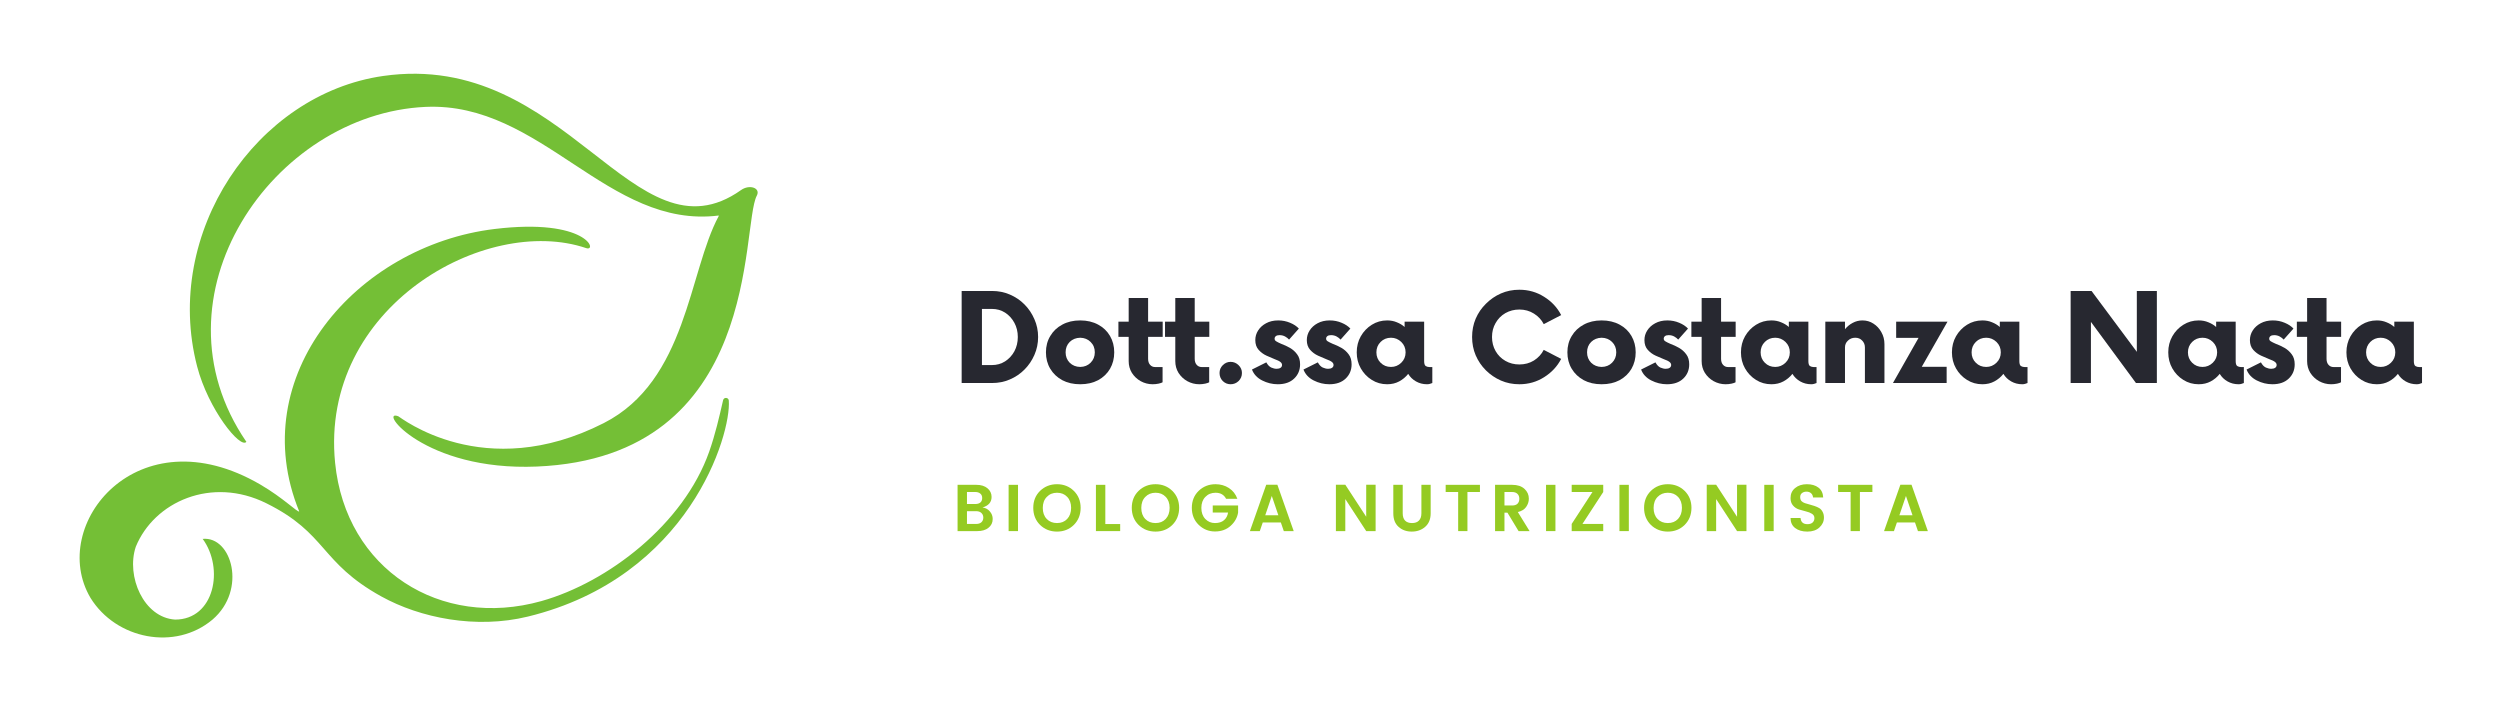 <svg version="1.0" preserveAspectRatio="xMidYMid meet" viewBox="31.5 143.25 315.75 89.25" zoomAndPan="magnify" xmlns:xlink="http://www.w3.org/1999/xlink" xmlns="http://www.w3.org/2000/svg" style="max-height: 500px" width="315.75" height="89.25"><defs><g></g><clipPath id="f313f2d13c"><path clip-rule="nonzero" d="M 55 152 L 127.5 152 L 127.5 203 L 55 203 Z M 55 152" data-index="0"></path></clipPath></defs><rect fill-opacity="1" height="450" y="-37.5" fill="#ffffff" width="450" x="-37.5"></rect><rect fill-opacity="1" height="450" y="-37.5" fill="#ffffff" width="450" x="-37.5"></rect><path fill-rule="nonzero" fill-opacity="1" d="M 69.293 207.848 C 62.301 190.758 76.52 174.293 93.957 172.172 C 105.664 170.75 107.02 175.09 105.531 174.586 C 92.836 170.281 71.863 182.039 73.824 201.707 C 75.168 215.18 87.137 222.75 99.887 219.164 C 108.27 216.801 117.844 209.465 121.074 200.289 C 121.848 198.082 122.336 195.938 122.828 193.793 C 122.922 193.387 123.516 193.426 123.547 193.84 C 123.871 198.086 118.555 216.152 98.168 221.125 C 91.609 222.727 84.57 221.297 79.664 218.582 C 71.859 214.262 72.855 210.637 65.133 206.809 C 58.215 203.375 50.973 206.621 48.648 212.309 C 47.406 216.035 49.641 221.254 53.617 221.504 C 58.59 221.504 59.832 215.039 57.098 211.312 C 60.762 210.945 62.727 217.742 58.34 221.504 C 53.617 225.48 46.164 223.988 42.934 218.77 C 37.5 209.602 48.844 195.398 64.375 204.445 C 67.309 206.156 69.074 207.984 69.293 207.848" fill="#74bf36" data-index="1"></path><g clip-path="url(#f313f2d13c)"><path fill-rule="nonzero" fill-opacity="1" d="M 122.285 170.469 C 108.289 172.227 99.918 156.09 85.258 156.75 C 65.977 157.617 50.031 180.668 62.617 199.055 C 61.859 199.98 57.809 194.957 56.395 189.523 C 52.016 172.664 63.871 155.137 79.902 152.844 C 103.098 149.531 111.582 176.832 125.09 167.258 C 126.184 166.484 127.586 167.004 127.09 167.949 C 125.027 171.836 127.812 200.98 99.293 202.176 C 85.023 202.77 79.172 194.824 81.801 195.824 C 82.051 195.918 92.594 204.402 107.746 196.691 C 118.277 191.332 118.477 177.582 122.266 170.555 C 122.281 170.527 122.281 170.496 122.285 170.469" fill="#74bf36" data-index="2"></path></g><g fill-opacity="1" fill="#272830"><g transform="translate(151.816, 191.625)"><g><path d="M 1.141 0 L 1.141 -11.625 L 4.984 -11.625 C 5.785 -11.625 6.535 -11.473 7.234 -11.172 C 7.941 -10.867 8.555 -10.453 9.078 -9.922 C 9.609 -9.391 10.023 -8.77 10.328 -8.062 C 10.641 -7.363 10.797 -6.613 10.797 -5.812 C 10.797 -5.008 10.641 -4.254 10.328 -3.547 C 10.023 -2.848 9.609 -2.234 9.078 -1.703 C 8.555 -1.172 7.941 -0.754 7.234 -0.453 C 6.535 -0.148 5.785 0 4.984 0 Z M 3.703 -2.266 L 4.953 -2.266 C 5.578 -2.266 6.133 -2.422 6.625 -2.734 C 7.113 -3.047 7.504 -3.469 7.797 -4 C 8.086 -4.539 8.234 -5.145 8.234 -5.812 C 8.234 -6.477 8.086 -7.078 7.797 -7.609 C 7.504 -8.148 7.113 -8.578 6.625 -8.891 C 6.133 -9.203 5.578 -9.359 4.953 -9.359 L 3.703 -9.359 Z M 3.703 -2.266" data-index="3"></path></g></g></g><g fill-opacity="1" fill="#272830"><g transform="translate(163.009, 191.625)"><g><path d="M 4.922 0.156 C 4.055 0.156 3.301 -0.016 2.656 -0.359 C 2.008 -0.711 1.504 -1.191 1.141 -1.797 C 0.773 -2.41 0.594 -3.102 0.594 -3.875 C 0.594 -4.645 0.773 -5.332 1.141 -5.938 C 1.504 -6.551 2.008 -7.031 2.656 -7.375 C 3.301 -7.727 4.055 -7.906 4.922 -7.906 C 5.785 -7.906 6.539 -7.727 7.188 -7.375 C 7.832 -7.031 8.332 -6.551 8.688 -5.938 C 9.039 -5.332 9.219 -4.645 9.219 -3.875 C 9.219 -3.102 9.039 -2.41 8.688 -1.797 C 8.332 -1.191 7.832 -0.711 7.188 -0.359 C 6.539 -0.016 5.785 0.156 4.922 0.156 Z M 4.922 -2.031 C 5.453 -2.039 5.891 -2.219 6.234 -2.562 C 6.586 -2.914 6.766 -3.352 6.766 -3.875 C 6.766 -4.406 6.586 -4.844 6.234 -5.188 C 5.891 -5.531 5.453 -5.707 4.922 -5.719 C 4.391 -5.707 3.945 -5.531 3.594 -5.188 C 3.25 -4.844 3.078 -4.406 3.078 -3.875 C 3.078 -3.352 3.25 -2.914 3.594 -2.562 C 3.945 -2.219 4.391 -2.039 4.922 -2.031 Z M 4.922 -2.031" data-index="4"></path></g></g></g><g fill-opacity="1" fill="#272830"><g transform="translate(172.536, 191.625)"><g><path d="M 5.812 -5.828 L 3.969 -5.828 L 3.969 -3.062 C 3.969 -2.738 4.051 -2.484 4.219 -2.297 C 4.383 -2.109 4.598 -2.016 4.859 -2.016 L 5.797 -2.016 L 5.797 -0.094 C 5.703 -0.031 5.535 0.023 5.297 0.078 C 5.055 0.129 4.805 0.156 4.547 0.156 C 4.004 0.156 3.5 0.023 3.031 -0.234 C 2.57 -0.492 2.203 -0.844 1.922 -1.281 C 1.648 -1.727 1.516 -2.223 1.516 -2.766 L 1.516 -5.828 L 0.219 -5.828 L 0.219 -7.75 L 1.516 -7.75 L 1.516 -10.734 L 3.969 -10.734 L 3.969 -7.75 L 5.812 -7.75 Z M 5.812 -5.828" data-index="5"></path></g></g></g><g fill-opacity="1" fill="#272830"><g transform="translate(178.423, 191.625)"><g><path d="M 5.812 -5.828 L 3.969 -5.828 L 3.969 -3.062 C 3.969 -2.738 4.051 -2.484 4.219 -2.297 C 4.383 -2.109 4.598 -2.016 4.859 -2.016 L 5.797 -2.016 L 5.797 -0.094 C 5.703 -0.031 5.535 0.023 5.297 0.078 C 5.055 0.129 4.805 0.156 4.547 0.156 C 4.004 0.156 3.5 0.023 3.031 -0.234 C 2.57 -0.492 2.203 -0.844 1.922 -1.281 C 1.648 -1.727 1.516 -2.223 1.516 -2.766 L 1.516 -5.828 L 0.219 -5.828 L 0.219 -7.75 L 1.516 -7.75 L 1.516 -10.734 L 3.969 -10.734 L 3.969 -7.75 L 5.812 -7.75 Z M 5.812 -5.828" data-index="6"></path></g></g></g><g fill-opacity="1" fill="#272830"><g transform="translate(184.31, 191.625)"><g><path d="M 2.609 0.156 C 2.234 0.156 1.906 0.02 1.625 -0.25 C 1.352 -0.531 1.219 -0.867 1.219 -1.266 C 1.219 -1.648 1.352 -1.977 1.625 -2.25 C 1.906 -2.531 2.234 -2.672 2.609 -2.672 C 3.004 -2.672 3.344 -2.531 3.625 -2.25 C 3.906 -1.977 4.047 -1.648 4.047 -1.266 C 4.047 -0.867 3.906 -0.531 3.625 -0.25 C 3.344 0.02 3.004 0.156 2.609 0.156 Z M 2.609 0.156" data-index="7"></path></g></g></g><g fill-opacity="1" fill="#272830"><g transform="translate(189.248, 191.625)"><g><path d="M 3.641 0.156 C 2.953 0.156 2.289 -0.004 1.656 -0.328 C 1.031 -0.648 0.602 -1.109 0.375 -1.703 L 2.188 -2.609 C 2.363 -2.285 2.57 -2.066 2.812 -1.953 C 3.051 -1.848 3.273 -1.797 3.484 -1.797 C 3.691 -1.797 3.859 -1.836 3.984 -1.922 C 4.109 -2.004 4.172 -2.125 4.172 -2.281 C 4.172 -2.426 4.102 -2.551 3.969 -2.656 C 3.832 -2.77 3.586 -2.891 3.234 -3.016 C 2.941 -3.141 2.602 -3.285 2.219 -3.453 C 1.832 -3.629 1.5 -3.875 1.219 -4.188 C 0.938 -4.5 0.797 -4.91 0.797 -5.422 C 0.797 -5.859 0.914 -6.266 1.156 -6.641 C 1.395 -7.016 1.727 -7.316 2.156 -7.547 C 2.594 -7.785 3.102 -7.906 3.688 -7.906 C 4.227 -7.906 4.727 -7.805 5.188 -7.609 C 5.645 -7.422 6.016 -7.176 6.297 -6.875 L 5.062 -5.484 C 4.938 -5.629 4.77 -5.758 4.562 -5.875 C 4.352 -5.988 4.117 -6.047 3.859 -6.047 C 3.648 -6.047 3.492 -6.004 3.391 -5.922 C 3.285 -5.836 3.234 -5.727 3.234 -5.594 C 3.234 -5.457 3.301 -5.348 3.438 -5.266 C 3.57 -5.18 3.781 -5.078 4.062 -4.953 C 4.438 -4.816 4.805 -4.645 5.172 -4.438 C 5.535 -4.227 5.836 -3.957 6.078 -3.625 C 6.328 -3.301 6.453 -2.879 6.453 -2.359 C 6.453 -1.641 6.203 -1.039 5.703 -0.562 C 5.203 -0.082 4.516 0.156 3.641 0.156 Z M 3.641 0.156" data-index="8"></path></g></g></g><g fill-opacity="1" fill="#272830"><g transform="translate(195.754, 191.625)"><g><path d="M 3.641 0.156 C 2.953 0.156 2.289 -0.004 1.656 -0.328 C 1.031 -0.648 0.602 -1.109 0.375 -1.703 L 2.188 -2.609 C 2.363 -2.285 2.57 -2.066 2.812 -1.953 C 3.051 -1.848 3.273 -1.797 3.484 -1.797 C 3.691 -1.797 3.859 -1.836 3.984 -1.922 C 4.109 -2.004 4.172 -2.125 4.172 -2.281 C 4.172 -2.426 4.102 -2.551 3.969 -2.656 C 3.832 -2.77 3.586 -2.891 3.234 -3.016 C 2.941 -3.141 2.602 -3.285 2.219 -3.453 C 1.832 -3.629 1.5 -3.875 1.219 -4.188 C 0.938 -4.5 0.797 -4.91 0.797 -5.422 C 0.797 -5.859 0.914 -6.266 1.156 -6.641 C 1.395 -7.016 1.727 -7.316 2.156 -7.547 C 2.594 -7.785 3.102 -7.906 3.688 -7.906 C 4.227 -7.906 4.727 -7.805 5.188 -7.609 C 5.645 -7.422 6.016 -7.176 6.297 -6.875 L 5.062 -5.484 C 4.938 -5.629 4.77 -5.758 4.562 -5.875 C 4.352 -5.988 4.117 -6.047 3.859 -6.047 C 3.648 -6.047 3.492 -6.004 3.391 -5.922 C 3.285 -5.836 3.234 -5.727 3.234 -5.594 C 3.234 -5.457 3.301 -5.348 3.438 -5.266 C 3.57 -5.18 3.781 -5.078 4.062 -4.953 C 4.438 -4.816 4.805 -4.645 5.172 -4.438 C 5.535 -4.227 5.836 -3.957 6.078 -3.625 C 6.328 -3.301 6.453 -2.879 6.453 -2.359 C 6.453 -1.641 6.203 -1.039 5.703 -0.562 C 5.203 -0.082 4.516 0.156 3.641 0.156 Z M 3.641 0.156" data-index="9"></path></g></g></g><g fill-opacity="1" fill="#272830"><g transform="translate(202.261, 191.625)"><g><path d="M 9.781 -2.016 L 10.141 -2.016 L 10.141 0 C 10.047 0.039 9.941 0.078 9.828 0.109 C 9.723 0.141 9.602 0.156 9.469 0.156 C 8.957 0.156 8.492 0.035 8.078 -0.203 C 7.66 -0.441 7.332 -0.758 7.094 -1.156 C 6.781 -0.758 6.398 -0.441 5.953 -0.203 C 5.516 0.035 5.008 0.156 4.438 0.156 C 3.727 0.156 3.082 -0.023 2.5 -0.391 C 1.914 -0.754 1.453 -1.238 1.109 -1.844 C 0.766 -2.445 0.594 -3.125 0.594 -3.875 C 0.594 -4.625 0.766 -5.301 1.109 -5.906 C 1.453 -6.508 1.914 -6.992 2.5 -7.359 C 3.082 -7.723 3.727 -7.906 4.438 -7.906 C 4.883 -7.906 5.289 -7.828 5.656 -7.672 C 6.031 -7.523 6.359 -7.328 6.641 -7.078 L 6.641 -7.75 L 9.109 -7.75 L 9.109 -2.766 C 9.109 -2.441 9.176 -2.234 9.312 -2.141 C 9.457 -2.055 9.613 -2.016 9.781 -2.016 Z M 4.922 -2.031 C 5.422 -2.031 5.852 -2.207 6.219 -2.562 C 6.582 -2.914 6.766 -3.352 6.766 -3.875 C 6.766 -4.395 6.582 -4.832 6.219 -5.188 C 5.852 -5.539 5.422 -5.719 4.922 -5.719 C 4.398 -5.719 3.961 -5.539 3.609 -5.188 C 3.254 -4.832 3.078 -4.395 3.078 -3.875 C 3.078 -3.352 3.254 -2.914 3.609 -2.562 C 3.961 -2.207 4.398 -2.031 4.922 -2.031 Z M 4.922 -2.031" data-index="10"></path></g></g></g><g fill-opacity="1" fill="#272830"><g transform="translate(212.369, 191.625)"><g></g></g></g><g fill-opacity="1" fill="#272830"><g transform="translate(216.707, 191.625)"><g><path d="M 6.688 0.156 C 5.852 0.156 5.078 0 4.359 -0.312 C 3.648 -0.625 3.02 -1.051 2.469 -1.594 C 1.914 -2.145 1.484 -2.781 1.172 -3.5 C 0.867 -4.219 0.719 -4.988 0.719 -5.812 C 0.719 -6.633 0.867 -7.406 1.172 -8.125 C 1.484 -8.844 1.914 -9.473 2.469 -10.016 C 3.02 -10.566 3.648 -11 4.359 -11.312 C 5.078 -11.625 5.852 -11.781 6.688 -11.781 C 7.832 -11.781 8.875 -11.484 9.812 -10.891 C 10.758 -10.305 11.477 -9.535 11.969 -8.578 L 9.766 -7.438 C 9.484 -7.988 9.07 -8.43 8.531 -8.766 C 7.988 -9.109 7.375 -9.281 6.688 -9.281 C 6.039 -9.281 5.453 -9.129 4.922 -8.828 C 4.398 -8.523 3.988 -8.109 3.688 -7.578 C 3.383 -7.055 3.234 -6.469 3.234 -5.812 C 3.234 -5.156 3.383 -4.562 3.688 -4.031 C 3.988 -3.508 4.398 -3.098 4.922 -2.797 C 5.453 -2.492 6.039 -2.344 6.688 -2.344 C 7.375 -2.344 7.988 -2.508 8.531 -2.844 C 9.07 -3.188 9.484 -3.633 9.766 -4.188 L 11.969 -3.047 C 11.477 -2.098 10.758 -1.328 9.812 -0.734 C 8.875 -0.141 7.832 0.156 6.688 0.156 Z M 6.688 0.156" data-index="11"></path></g></g></g><g fill-opacity="1" fill="#272830"><g transform="translate(228.868, 191.625)"><g><path d="M 4.922 0.156 C 4.055 0.156 3.301 -0.016 2.656 -0.359 C 2.008 -0.711 1.504 -1.191 1.141 -1.797 C 0.773 -2.41 0.594 -3.102 0.594 -3.875 C 0.594 -4.645 0.773 -5.332 1.141 -5.938 C 1.504 -6.551 2.008 -7.031 2.656 -7.375 C 3.301 -7.727 4.055 -7.906 4.922 -7.906 C 5.785 -7.906 6.539 -7.727 7.188 -7.375 C 7.832 -7.031 8.332 -6.551 8.688 -5.938 C 9.039 -5.332 9.219 -4.645 9.219 -3.875 C 9.219 -3.102 9.039 -2.41 8.688 -1.797 C 8.332 -1.191 7.832 -0.711 7.188 -0.359 C 6.539 -0.016 5.785 0.156 4.922 0.156 Z M 4.922 -2.031 C 5.453 -2.039 5.891 -2.219 6.234 -2.562 C 6.586 -2.914 6.766 -3.352 6.766 -3.875 C 6.766 -4.406 6.586 -4.844 6.234 -5.188 C 5.891 -5.531 5.453 -5.707 4.922 -5.719 C 4.391 -5.707 3.945 -5.531 3.594 -5.188 C 3.25 -4.844 3.078 -4.406 3.078 -3.875 C 3.078 -3.352 3.25 -2.914 3.594 -2.562 C 3.945 -2.219 4.391 -2.039 4.922 -2.031 Z M 4.922 -2.031" data-index="12"></path></g></g></g><g fill-opacity="1" fill="#272830"><g transform="translate(238.395, 191.625)"><g><path d="M 3.641 0.156 C 2.953 0.156 2.289 -0.004 1.656 -0.328 C 1.031 -0.648 0.602 -1.109 0.375 -1.703 L 2.188 -2.609 C 2.363 -2.285 2.57 -2.066 2.812 -1.953 C 3.051 -1.848 3.273 -1.797 3.484 -1.797 C 3.691 -1.797 3.859 -1.836 3.984 -1.922 C 4.109 -2.004 4.172 -2.125 4.172 -2.281 C 4.172 -2.426 4.102 -2.551 3.969 -2.656 C 3.832 -2.77 3.586 -2.891 3.234 -3.016 C 2.941 -3.141 2.602 -3.285 2.219 -3.453 C 1.832 -3.629 1.5 -3.875 1.219 -4.188 C 0.938 -4.5 0.797 -4.91 0.797 -5.422 C 0.797 -5.859 0.914 -6.266 1.156 -6.641 C 1.395 -7.016 1.727 -7.316 2.156 -7.547 C 2.594 -7.785 3.102 -7.906 3.688 -7.906 C 4.227 -7.906 4.727 -7.805 5.188 -7.609 C 5.645 -7.422 6.016 -7.176 6.297 -6.875 L 5.062 -5.484 C 4.938 -5.629 4.77 -5.758 4.562 -5.875 C 4.352 -5.988 4.117 -6.047 3.859 -6.047 C 3.648 -6.047 3.492 -6.004 3.391 -5.922 C 3.285 -5.836 3.234 -5.727 3.234 -5.594 C 3.234 -5.457 3.301 -5.348 3.438 -5.266 C 3.57 -5.18 3.781 -5.078 4.062 -4.953 C 4.438 -4.816 4.805 -4.645 5.172 -4.438 C 5.535 -4.227 5.836 -3.957 6.078 -3.625 C 6.328 -3.301 6.453 -2.879 6.453 -2.359 C 6.453 -1.641 6.203 -1.039 5.703 -0.562 C 5.203 -0.082 4.516 0.156 3.641 0.156 Z M 3.641 0.156" data-index="13"></path></g></g></g><g fill-opacity="1" fill="#272830"><g transform="translate(244.902, 191.625)"><g><path d="M 5.812 -5.828 L 3.969 -5.828 L 3.969 -3.062 C 3.969 -2.738 4.051 -2.484 4.219 -2.297 C 4.383 -2.109 4.598 -2.016 4.859 -2.016 L 5.797 -2.016 L 5.797 -0.094 C 5.703 -0.031 5.535 0.023 5.297 0.078 C 5.055 0.129 4.805 0.156 4.547 0.156 C 4.004 0.156 3.5 0.023 3.031 -0.234 C 2.57 -0.492 2.203 -0.844 1.922 -1.281 C 1.648 -1.727 1.516 -2.223 1.516 -2.766 L 1.516 -5.828 L 0.219 -5.828 L 0.219 -7.75 L 1.516 -7.75 L 1.516 -10.734 L 3.969 -10.734 L 3.969 -7.75 L 5.812 -7.75 Z M 5.812 -5.828" data-index="14"></path></g></g></g><g fill-opacity="1" fill="#272830"><g transform="translate(250.789, 191.625)"><g><path d="M 9.781 -2.016 L 10.141 -2.016 L 10.141 0 C 10.047 0.039 9.941 0.078 9.828 0.109 C 9.723 0.141 9.602 0.156 9.469 0.156 C 8.957 0.156 8.492 0.035 8.078 -0.203 C 7.66 -0.441 7.332 -0.758 7.094 -1.156 C 6.781 -0.758 6.398 -0.441 5.953 -0.203 C 5.516 0.035 5.008 0.156 4.438 0.156 C 3.727 0.156 3.082 -0.023 2.5 -0.391 C 1.914 -0.754 1.453 -1.238 1.109 -1.844 C 0.766 -2.445 0.594 -3.125 0.594 -3.875 C 0.594 -4.625 0.766 -5.301 1.109 -5.906 C 1.453 -6.508 1.914 -6.992 2.5 -7.359 C 3.082 -7.723 3.727 -7.906 4.438 -7.906 C 4.883 -7.906 5.289 -7.828 5.656 -7.672 C 6.031 -7.523 6.359 -7.328 6.641 -7.078 L 6.641 -7.75 L 9.109 -7.75 L 9.109 -2.766 C 9.109 -2.441 9.176 -2.234 9.312 -2.141 C 9.457 -2.055 9.613 -2.016 9.781 -2.016 Z M 4.922 -2.031 C 5.422 -2.031 5.852 -2.207 6.219 -2.562 C 6.582 -2.914 6.766 -3.352 6.766 -3.875 C 6.766 -4.395 6.582 -4.832 6.219 -5.188 C 5.852 -5.539 5.422 -5.719 4.922 -5.719 C 4.398 -5.719 3.961 -5.539 3.609 -5.188 C 3.254 -4.832 3.078 -4.395 3.078 -3.875 C 3.078 -3.352 3.254 -2.914 3.609 -2.562 C 3.961 -2.207 4.398 -2.031 4.922 -2.031 Z M 4.922 -2.031" data-index="15"></path></g></g></g><g fill-opacity="1" fill="#272830"><g transform="translate(260.897, 191.625)"><g><path d="M 5.828 -7.906 C 6.348 -7.906 6.812 -7.77 7.219 -7.5 C 7.633 -7.238 7.969 -6.879 8.219 -6.422 C 8.477 -5.973 8.609 -5.469 8.609 -4.906 L 8.609 0 L 6.141 0 L 6.141 -4.5 C 6.141 -4.844 6.023 -5.129 5.797 -5.359 C 5.578 -5.598 5.285 -5.719 4.922 -5.719 C 4.555 -5.719 4.25 -5.598 4 -5.359 C 3.75 -5.129 3.625 -4.844 3.625 -4.5 L 3.625 0 L 1.141 0 L 1.141 -7.75 L 3.625 -7.75 L 3.625 -6.797 C 3.895 -7.129 4.219 -7.395 4.594 -7.594 C 4.977 -7.801 5.391 -7.906 5.828 -7.906 Z M 5.828 -7.906" data-index="16"></path></g></g></g><g fill-opacity="1" fill="#272830"><g transform="translate(270.173, 191.625)"><g><path d="M 7.297 -7.75 L 4.047 -2.047 L 7.188 -2.047 L 7.188 0 L 0.406 0 L 3.641 -5.703 L 0.812 -5.703 L 0.812 -7.75 Z M 7.297 -7.75" data-index="17"></path></g></g></g><g fill-opacity="1" fill="#272830"><g transform="translate(277.435, 191.625)"><g><path d="M 9.781 -2.016 L 10.141 -2.016 L 10.141 0 C 10.047 0.039 9.941 0.078 9.828 0.109 C 9.723 0.141 9.602 0.156 9.469 0.156 C 8.957 0.156 8.492 0.035 8.078 -0.203 C 7.66 -0.441 7.332 -0.758 7.094 -1.156 C 6.781 -0.758 6.398 -0.441 5.953 -0.203 C 5.516 0.035 5.008 0.156 4.438 0.156 C 3.727 0.156 3.082 -0.023 2.5 -0.391 C 1.914 -0.754 1.453 -1.238 1.109 -1.844 C 0.766 -2.445 0.594 -3.125 0.594 -3.875 C 0.594 -4.625 0.766 -5.301 1.109 -5.906 C 1.453 -6.508 1.914 -6.992 2.5 -7.359 C 3.082 -7.723 3.727 -7.906 4.438 -7.906 C 4.883 -7.906 5.289 -7.828 5.656 -7.672 C 6.031 -7.523 6.359 -7.328 6.641 -7.078 L 6.641 -7.75 L 9.109 -7.75 L 9.109 -2.766 C 9.109 -2.441 9.176 -2.234 9.312 -2.141 C 9.457 -2.055 9.613 -2.016 9.781 -2.016 Z M 4.922 -2.031 C 5.422 -2.031 5.852 -2.207 6.219 -2.562 C 6.582 -2.914 6.766 -3.352 6.766 -3.875 C 6.766 -4.395 6.582 -4.832 6.219 -5.188 C 5.852 -5.539 5.422 -5.719 4.922 -5.719 C 4.398 -5.719 3.961 -5.539 3.609 -5.188 C 3.254 -4.832 3.078 -4.395 3.078 -3.875 C 3.078 -3.352 3.254 -2.914 3.609 -2.562 C 3.961 -2.207 4.398 -2.031 4.922 -2.031 Z M 4.922 -2.031" data-index="18"></path></g></g></g><g fill-opacity="1" fill="#272830"><g transform="translate(287.543, 191.625)"><g></g></g></g><g fill-opacity="1" fill="#272830"><g transform="translate(291.881, 191.625)"><g><path d="M 9.5 -11.625 L 12.031 -11.625 L 12.031 0 L 9.391 0 L 3.703 -7.719 L 3.703 0 L 1.141 0 L 1.141 -11.625 L 3.781 -11.625 L 9.5 -3.938 Z M 9.5 -11.625" data-index="19"></path></g></g></g><g fill-opacity="1" fill="#272830"><g transform="translate(304.758, 191.625)"><g><path d="M 9.781 -2.016 L 10.141 -2.016 L 10.141 0 C 10.047 0.039 9.941 0.078 9.828 0.109 C 9.723 0.141 9.602 0.156 9.469 0.156 C 8.957 0.156 8.492 0.035 8.078 -0.203 C 7.66 -0.441 7.332 -0.758 7.094 -1.156 C 6.781 -0.758 6.398 -0.441 5.953 -0.203 C 5.516 0.035 5.008 0.156 4.438 0.156 C 3.727 0.156 3.082 -0.023 2.5 -0.391 C 1.914 -0.754 1.453 -1.238 1.109 -1.844 C 0.766 -2.445 0.594 -3.125 0.594 -3.875 C 0.594 -4.625 0.766 -5.301 1.109 -5.906 C 1.453 -6.508 1.914 -6.992 2.5 -7.359 C 3.082 -7.723 3.727 -7.906 4.438 -7.906 C 4.883 -7.906 5.289 -7.828 5.656 -7.672 C 6.031 -7.523 6.359 -7.328 6.641 -7.078 L 6.641 -7.75 L 9.109 -7.75 L 9.109 -2.766 C 9.109 -2.441 9.176 -2.234 9.312 -2.141 C 9.457 -2.055 9.613 -2.016 9.781 -2.016 Z M 4.922 -2.031 C 5.422 -2.031 5.852 -2.207 6.219 -2.562 C 6.582 -2.914 6.766 -3.352 6.766 -3.875 C 6.766 -4.395 6.582 -4.832 6.219 -5.188 C 5.852 -5.539 5.422 -5.719 4.922 -5.719 C 4.398 -5.719 3.961 -5.539 3.609 -5.188 C 3.254 -4.832 3.078 -4.395 3.078 -3.875 C 3.078 -3.352 3.254 -2.914 3.609 -2.562 C 3.961 -2.207 4.398 -2.031 4.922 -2.031 Z M 4.922 -2.031" data-index="20"></path></g></g></g><g fill-opacity="1" fill="#272830"><g transform="translate(314.867, 191.625)"><g><path d="M 3.641 0.156 C 2.953 0.156 2.289 -0.004 1.656 -0.328 C 1.031 -0.648 0.602 -1.109 0.375 -1.703 L 2.188 -2.609 C 2.363 -2.285 2.57 -2.066 2.812 -1.953 C 3.051 -1.848 3.273 -1.797 3.484 -1.797 C 3.691 -1.797 3.859 -1.836 3.984 -1.922 C 4.109 -2.004 4.172 -2.125 4.172 -2.281 C 4.172 -2.426 4.102 -2.551 3.969 -2.656 C 3.832 -2.77 3.586 -2.891 3.234 -3.016 C 2.941 -3.141 2.602 -3.285 2.219 -3.453 C 1.832 -3.629 1.5 -3.875 1.219 -4.188 C 0.938 -4.5 0.797 -4.91 0.797 -5.422 C 0.797 -5.859 0.914 -6.266 1.156 -6.641 C 1.395 -7.016 1.727 -7.316 2.156 -7.547 C 2.594 -7.785 3.102 -7.906 3.688 -7.906 C 4.227 -7.906 4.727 -7.805 5.188 -7.609 C 5.645 -7.422 6.016 -7.176 6.297 -6.875 L 5.062 -5.484 C 4.938 -5.629 4.77 -5.758 4.562 -5.875 C 4.352 -5.988 4.117 -6.047 3.859 -6.047 C 3.648 -6.047 3.492 -6.004 3.391 -5.922 C 3.285 -5.836 3.234 -5.727 3.234 -5.594 C 3.234 -5.457 3.301 -5.348 3.438 -5.266 C 3.57 -5.18 3.781 -5.078 4.062 -4.953 C 4.438 -4.816 4.805 -4.645 5.172 -4.438 C 5.535 -4.227 5.836 -3.957 6.078 -3.625 C 6.328 -3.301 6.453 -2.879 6.453 -2.359 C 6.453 -1.641 6.203 -1.039 5.703 -0.562 C 5.203 -0.082 4.516 0.156 3.641 0.156 Z M 3.641 0.156" data-index="21"></path></g></g></g><g fill-opacity="1" fill="#272830"><g transform="translate(321.373, 191.625)"><g><path d="M 5.812 -5.828 L 3.969 -5.828 L 3.969 -3.062 C 3.969 -2.738 4.051 -2.484 4.219 -2.297 C 4.383 -2.109 4.598 -2.016 4.859 -2.016 L 5.797 -2.016 L 5.797 -0.094 C 5.703 -0.031 5.535 0.023 5.297 0.078 C 5.055 0.129 4.805 0.156 4.547 0.156 C 4.004 0.156 3.5 0.023 3.031 -0.234 C 2.57 -0.492 2.203 -0.844 1.922 -1.281 C 1.648 -1.727 1.516 -2.223 1.516 -2.766 L 1.516 -5.828 L 0.219 -5.828 L 0.219 -7.75 L 1.516 -7.75 L 1.516 -10.734 L 3.969 -10.734 L 3.969 -7.75 L 5.812 -7.75 Z M 5.812 -5.828" data-index="22"></path></g></g></g><g fill-opacity="1" fill="#272830"><g transform="translate(327.26, 191.625)"><g><path d="M 9.781 -2.016 L 10.141 -2.016 L 10.141 0 C 10.047 0.039 9.941 0.078 9.828 0.109 C 9.723 0.141 9.602 0.156 9.469 0.156 C 8.957 0.156 8.492 0.035 8.078 -0.203 C 7.66 -0.441 7.332 -0.758 7.094 -1.156 C 6.781 -0.758 6.398 -0.441 5.953 -0.203 C 5.516 0.035 5.008 0.156 4.438 0.156 C 3.727 0.156 3.082 -0.023 2.5 -0.391 C 1.914 -0.754 1.453 -1.238 1.109 -1.844 C 0.766 -2.445 0.594 -3.125 0.594 -3.875 C 0.594 -4.625 0.766 -5.301 1.109 -5.906 C 1.453 -6.508 1.914 -6.992 2.5 -7.359 C 3.082 -7.723 3.727 -7.906 4.438 -7.906 C 4.883 -7.906 5.289 -7.828 5.656 -7.672 C 6.031 -7.523 6.359 -7.328 6.641 -7.078 L 6.641 -7.75 L 9.109 -7.75 L 9.109 -2.766 C 9.109 -2.441 9.176 -2.234 9.312 -2.141 C 9.457 -2.055 9.613 -2.016 9.781 -2.016 Z M 4.922 -2.031 C 5.422 -2.031 5.852 -2.207 6.219 -2.562 C 6.582 -2.914 6.766 -3.352 6.766 -3.875 C 6.766 -4.395 6.582 -4.832 6.219 -5.188 C 5.852 -5.539 5.422 -5.719 4.922 -5.719 C 4.398 -5.719 3.961 -5.539 3.609 -5.188 C 3.254 -4.832 3.078 -4.395 3.078 -3.875 C 3.078 -3.352 3.254 -2.914 3.609 -2.562 C 3.961 -2.207 4.398 -2.031 4.922 -2.031 Z M 4.922 -2.031" data-index="23"></path></g></g></g><g fill-opacity="1" fill="#95cb22"><g transform="translate(151.816, 210.328)"><g><path d="M 0.625 -5.844 L 3 -5.844 C 3.594 -5.844 4.062 -5.695 4.406 -5.406 C 4.75 -5.113 4.922 -4.75 4.922 -4.312 C 4.922 -3.656 4.539 -3.211 3.781 -2.984 C 4.164 -2.93 4.473 -2.766 4.703 -2.484 C 4.941 -2.211 5.062 -1.895 5.062 -1.531 C 5.062 -1.07 4.883 -0.703 4.531 -0.422 C 4.188 -0.141 3.719 0 3.125 0 L 0.625 0 Z M 1.812 -4.938 L 1.812 -3.422 L 2.875 -3.422 C 3.133 -3.422 3.344 -3.484 3.5 -3.609 C 3.656 -3.742 3.734 -3.93 3.734 -4.172 C 3.734 -4.422 3.656 -4.609 3.5 -4.734 C 3.344 -4.867 3.133 -4.938 2.875 -4.938 Z M 1.812 -0.906 L 3 -0.906 C 3.258 -0.906 3.469 -0.973 3.625 -1.109 C 3.789 -1.254 3.875 -1.453 3.875 -1.703 C 3.875 -1.953 3.789 -2.148 3.625 -2.297 C 3.469 -2.441 3.254 -2.516 2.984 -2.516 L 1.812 -2.516 Z M 1.812 -0.906" data-index="24"></path></g></g></g><g fill-opacity="1" fill="#95cb22"><g transform="translate(158.263, 210.328)"><g><path d="M 0.625 0 L 0.625 -5.844 L 1.812 -5.844 L 1.812 0 Z M 0.625 0" data-index="25"></path></g></g></g><g fill-opacity="1" fill="#95cb22"><g transform="translate(161.704, 210.328)"><g><path d="M 4.578 -1.531 C 4.91 -1.883 5.078 -2.352 5.078 -2.938 C 5.078 -3.52 4.91 -3.984 4.578 -4.328 C 4.254 -4.672 3.828 -4.844 3.297 -4.844 C 2.766 -4.844 2.332 -4.664 2 -4.312 C 1.664 -3.969 1.5 -3.504 1.5 -2.922 C 1.5 -2.348 1.664 -1.883 2 -1.531 C 2.332 -1.188 2.766 -1.016 3.297 -1.016 C 3.828 -1.016 4.254 -1.188 4.578 -1.531 Z M 3.297 0.062 C 2.453 0.062 1.738 -0.219 1.156 -0.781 C 0.582 -1.352 0.297 -2.07 0.297 -2.938 C 0.297 -3.801 0.582 -4.516 1.156 -5.078 C 1.738 -5.641 2.453 -5.922 3.297 -5.922 C 4.141 -5.922 4.848 -5.641 5.422 -5.078 C 5.992 -4.516 6.281 -3.801 6.281 -2.938 C 6.281 -2.07 5.992 -1.352 5.422 -0.781 C 4.848 -0.219 4.141 0.062 3.297 0.062 Z M 3.297 0.062" data-index="26"></path></g></g></g><g fill-opacity="1" fill="#95cb22"><g transform="translate(169.29, 210.328)"><g><path d="M 0.625 -5.844 L 1.812 -5.844 L 1.812 -0.891 L 3.688 -0.891 L 3.688 0 L 0.625 0 Z M 0.625 -5.844" data-index="27"></path></g></g></g><g fill-opacity="1" fill="#95cb22"><g transform="translate(174.146, 210.328)"><g><path d="M 4.578 -1.531 C 4.91 -1.883 5.078 -2.352 5.078 -2.938 C 5.078 -3.52 4.91 -3.984 4.578 -4.328 C 4.254 -4.672 3.828 -4.844 3.297 -4.844 C 2.766 -4.844 2.332 -4.664 2 -4.312 C 1.664 -3.969 1.5 -3.504 1.5 -2.922 C 1.5 -2.348 1.664 -1.883 2 -1.531 C 2.332 -1.188 2.766 -1.016 3.297 -1.016 C 3.828 -1.016 4.254 -1.188 4.578 -1.531 Z M 3.297 0.062 C 2.453 0.062 1.738 -0.219 1.156 -0.781 C 0.582 -1.352 0.297 -2.07 0.297 -2.938 C 0.297 -3.801 0.582 -4.516 1.156 -5.078 C 1.738 -5.641 2.453 -5.922 3.297 -5.922 C 4.141 -5.922 4.848 -5.641 5.422 -5.078 C 5.992 -4.516 6.281 -3.801 6.281 -2.938 C 6.281 -2.07 5.992 -1.352 5.422 -0.781 C 4.848 -0.219 4.141 0.062 3.297 0.062 Z M 3.297 0.062" data-index="28"></path></g></g></g><g fill-opacity="1" fill="#95cb22"><g transform="translate(181.731, 210.328)"><g><path d="M 1.156 -0.797 C 0.582 -1.359 0.297 -2.07 0.297 -2.938 C 0.297 -3.801 0.582 -4.516 1.156 -5.078 C 1.738 -5.641 2.453 -5.922 3.297 -5.922 C 3.93 -5.922 4.492 -5.758 4.984 -5.438 C 5.484 -5.113 5.836 -4.66 6.047 -4.078 L 4.625 -4.078 C 4.363 -4.586 3.922 -4.844 3.297 -4.844 C 2.766 -4.844 2.332 -4.664 2 -4.312 C 1.664 -3.969 1.5 -3.504 1.5 -2.922 C 1.5 -2.348 1.664 -1.883 2 -1.531 C 2.332 -1.188 2.738 -1.016 3.219 -1.016 C 3.695 -1.016 4.078 -1.133 4.359 -1.375 C 4.641 -1.613 4.812 -1.938 4.875 -2.344 L 2.938 -2.344 L 2.938 -3.234 L 6.141 -3.234 L 6.141 -2.344 C 6.035 -1.695 5.719 -1.133 5.188 -0.656 C 4.664 -0.188 4.008 0.047 3.219 0.047 C 2.426 0.047 1.738 -0.234 1.156 -0.797 Z M 1.156 -0.797" data-index="29"></path></g></g></g><g fill-opacity="1" fill="#95cb22"><g transform="translate(189.175, 210.328)"><g><path d="M 4.469 0 L 4.094 -1.094 L 1.812 -1.094 L 1.438 0 L 0.188 0 L 2.25 -5.859 L 3.656 -5.859 L 5.719 0 Z M 2.125 -2 L 3.781 -2 L 2.953 -4.438 Z M 2.125 -2" data-index="30"></path></g></g></g><g fill-opacity="1" fill="#95cb22"><g transform="translate(196.082, 210.328)"><g></g></g></g><g fill-opacity="1" fill="#95cb22"><g transform="translate(199.599, 210.328)"><g><path d="M 4.453 -5.859 L 5.641 -5.859 L 5.641 0 L 4.453 0 L 1.812 -4.047 L 1.812 0 L 0.625 0 L 0.625 -5.859 L 1.812 -5.859 L 4.453 -1.812 Z M 4.453 -5.859" data-index="31"></path></g></g></g><g fill-opacity="1" fill="#95cb22"><g transform="translate(206.866, 210.328)"><g><path d="M 0.609 -2.25 L 0.609 -5.844 L 1.797 -5.844 L 1.797 -2.25 C 1.797 -1.844 1.895 -1.535 2.094 -1.328 C 2.301 -1.117 2.594 -1.016 2.969 -1.016 C 3.352 -1.016 3.645 -1.117 3.844 -1.328 C 4.051 -1.535 4.156 -1.844 4.156 -2.25 L 4.156 -5.844 L 5.328 -5.844 L 5.328 -2.25 C 5.328 -1.508 5.094 -0.938 4.625 -0.531 C 4.164 -0.133 3.602 0.062 2.938 0.062 C 2.281 0.062 1.727 -0.133 1.281 -0.531 C 0.832 -0.926 0.609 -1.5 0.609 -2.25 Z M 0.609 -2.25" data-index="32"></path></g></g></g><g fill-opacity="1" fill="#95cb22"><g transform="translate(213.807, 210.328)"><g><path d="M 0.281 -4.938 L 0.281 -5.844 L 4.609 -5.844 L 4.609 -4.938 L 3.031 -4.938 L 3.031 0 L 1.859 0 L 1.859 -4.938 Z M 0.281 -4.938" data-index="33"></path></g></g></g><g fill-opacity="1" fill="#95cb22"><g transform="translate(219.702, 210.328)"><g><path d="M 1.812 -2.328 L 1.812 0 L 0.625 0 L 0.625 -5.844 L 2.781 -5.844 C 3.457 -5.844 3.977 -5.672 4.344 -5.328 C 4.707 -4.992 4.891 -4.582 4.891 -4.094 C 4.891 -3.719 4.773 -3.367 4.547 -3.047 C 4.328 -2.734 3.977 -2.52 3.5 -2.406 L 4.984 0 L 3.594 0 L 2.188 -2.328 Z M 1.812 -4.938 L 1.812 -3.234 L 2.781 -3.234 C 3.07 -3.234 3.297 -3.305 3.453 -3.453 C 3.609 -3.609 3.688 -3.816 3.688 -4.078 C 3.688 -4.348 3.609 -4.555 3.453 -4.703 C 3.297 -4.859 3.07 -4.938 2.781 -4.938 Z M 1.812 -4.938" data-index="34"></path></g></g></g><g fill-opacity="1" fill="#95cb22"><g transform="translate(226.14, 210.328)"><g><path d="M 0.625 0 L 0.625 -5.844 L 1.812 -5.844 L 1.812 0 Z M 0.625 0" data-index="35"></path></g></g></g><g fill-opacity="1" fill="#95cb22"><g transform="translate(229.582, 210.328)"><g><path d="M 4.406 -5.844 L 4.406 -4.938 L 1.781 -0.906 L 4.406 -0.906 L 4.406 0 L 0.422 0 L 0.422 -0.906 L 3.047 -4.938 L 0.422 -4.938 L 0.422 -5.844 Z M 4.406 -5.844" data-index="36"></path></g></g></g><g fill-opacity="1" fill="#95cb22"><g transform="translate(235.409, 210.328)"><g><path d="M 0.625 0 L 0.625 -5.844 L 1.812 -5.844 L 1.812 0 Z M 0.625 0" data-index="37"></path></g></g></g><g fill-opacity="1" fill="#95cb22"><g transform="translate(238.85, 210.328)"><g><path d="M 4.578 -1.531 C 4.91 -1.883 5.078 -2.352 5.078 -2.938 C 5.078 -3.52 4.91 -3.984 4.578 -4.328 C 4.254 -4.672 3.828 -4.844 3.297 -4.844 C 2.766 -4.844 2.332 -4.664 2 -4.312 C 1.664 -3.969 1.5 -3.504 1.5 -2.922 C 1.5 -2.348 1.664 -1.883 2 -1.531 C 2.332 -1.188 2.766 -1.016 3.297 -1.016 C 3.828 -1.016 4.254 -1.188 4.578 -1.531 Z M 3.297 0.062 C 2.453 0.062 1.738 -0.219 1.156 -0.781 C 0.582 -1.352 0.297 -2.07 0.297 -2.938 C 0.297 -3.801 0.582 -4.516 1.156 -5.078 C 1.738 -5.641 2.453 -5.922 3.297 -5.922 C 4.141 -5.922 4.848 -5.641 5.422 -5.078 C 5.992 -4.516 6.281 -3.801 6.281 -2.938 C 6.281 -2.07 5.992 -1.352 5.422 -0.781 C 4.848 -0.219 4.141 0.062 3.297 0.062 Z M 3.297 0.062" data-index="38"></path></g></g></g><g fill-opacity="1" fill="#95cb22"><g transform="translate(246.436, 210.328)"><g><path d="M 4.453 -5.859 L 5.641 -5.859 L 5.641 0 L 4.453 0 L 1.812 -4.047 L 1.812 0 L 0.625 0 L 0.625 -5.859 L 1.812 -5.859 L 4.453 -1.812 Z M 4.453 -5.859" data-index="39"></path></g></g></g><g fill-opacity="1" fill="#95cb22"><g transform="translate(253.703, 210.328)"><g><path d="M 0.625 0 L 0.625 -5.844 L 1.812 -5.844 L 1.812 0 Z M 0.625 0" data-index="40"></path></g></g></g><g fill-opacity="1" fill="#95cb22"><g transform="translate(257.145, 210.328)"><g><path d="M 2.516 -4.984 C 2.285 -4.984 2.094 -4.922 1.938 -4.797 C 1.789 -4.68 1.719 -4.516 1.719 -4.297 C 1.719 -4.086 1.77 -3.922 1.875 -3.797 C 1.988 -3.68 2.133 -3.594 2.312 -3.531 C 2.5 -3.469 2.695 -3.41 2.906 -3.359 C 3.113 -3.305 3.32 -3.242 3.531 -3.172 C 3.75 -3.098 3.945 -3.008 4.125 -2.906 C 4.301 -2.801 4.441 -2.645 4.547 -2.438 C 4.66 -2.238 4.719 -1.992 4.719 -1.703 C 4.719 -1.223 4.523 -0.805 4.141 -0.453 C 3.766 -0.109 3.258 0.062 2.625 0.062 C 1.988 0.062 1.473 -0.086 1.078 -0.391 C 0.691 -0.691 0.5 -1.113 0.5 -1.656 L 1.766 -1.656 C 1.805 -1.133 2.098 -0.875 2.641 -0.875 C 2.91 -0.875 3.125 -0.941 3.281 -1.078 C 3.438 -1.223 3.516 -1.41 3.516 -1.641 C 3.516 -1.879 3.41 -2.062 3.203 -2.188 C 2.992 -2.32 2.742 -2.422 2.453 -2.484 C 2.16 -2.555 1.863 -2.641 1.562 -2.734 C 1.27 -2.828 1.02 -2.992 0.812 -3.234 C 0.602 -3.473 0.5 -3.785 0.5 -4.172 C 0.5 -4.703 0.691 -5.125 1.078 -5.438 C 1.461 -5.758 1.957 -5.922 2.562 -5.922 C 3.164 -5.922 3.648 -5.781 4.016 -5.5 C 4.391 -5.227 4.594 -4.812 4.625 -4.25 L 3.344 -4.25 C 3.32 -4.477 3.238 -4.656 3.094 -4.781 C 2.945 -4.914 2.754 -4.984 2.516 -4.984 Z M 2.516 -4.984" data-index="41"></path></g></g></g><g fill-opacity="1" fill="#95cb22"><g transform="translate(263.374, 210.328)"><g><path d="M 0.281 -4.938 L 0.281 -5.844 L 4.609 -5.844 L 4.609 -4.938 L 3.031 -4.938 L 3.031 0 L 1.859 0 L 1.859 -4.938 Z M 0.281 -4.938" data-index="42"></path></g></g></g><g fill-opacity="1" fill="#95cb22"><g transform="translate(269.268, 210.328)"><g><path d="M 4.469 0 L 4.094 -1.094 L 1.812 -1.094 L 1.438 0 L 0.188 0 L 2.25 -5.859 L 3.656 -5.859 L 5.719 0 Z M 2.125 -2 L 3.781 -2 L 2.953 -4.438 Z M 2.125 -2" data-index="43"></path></g></g></g></svg>